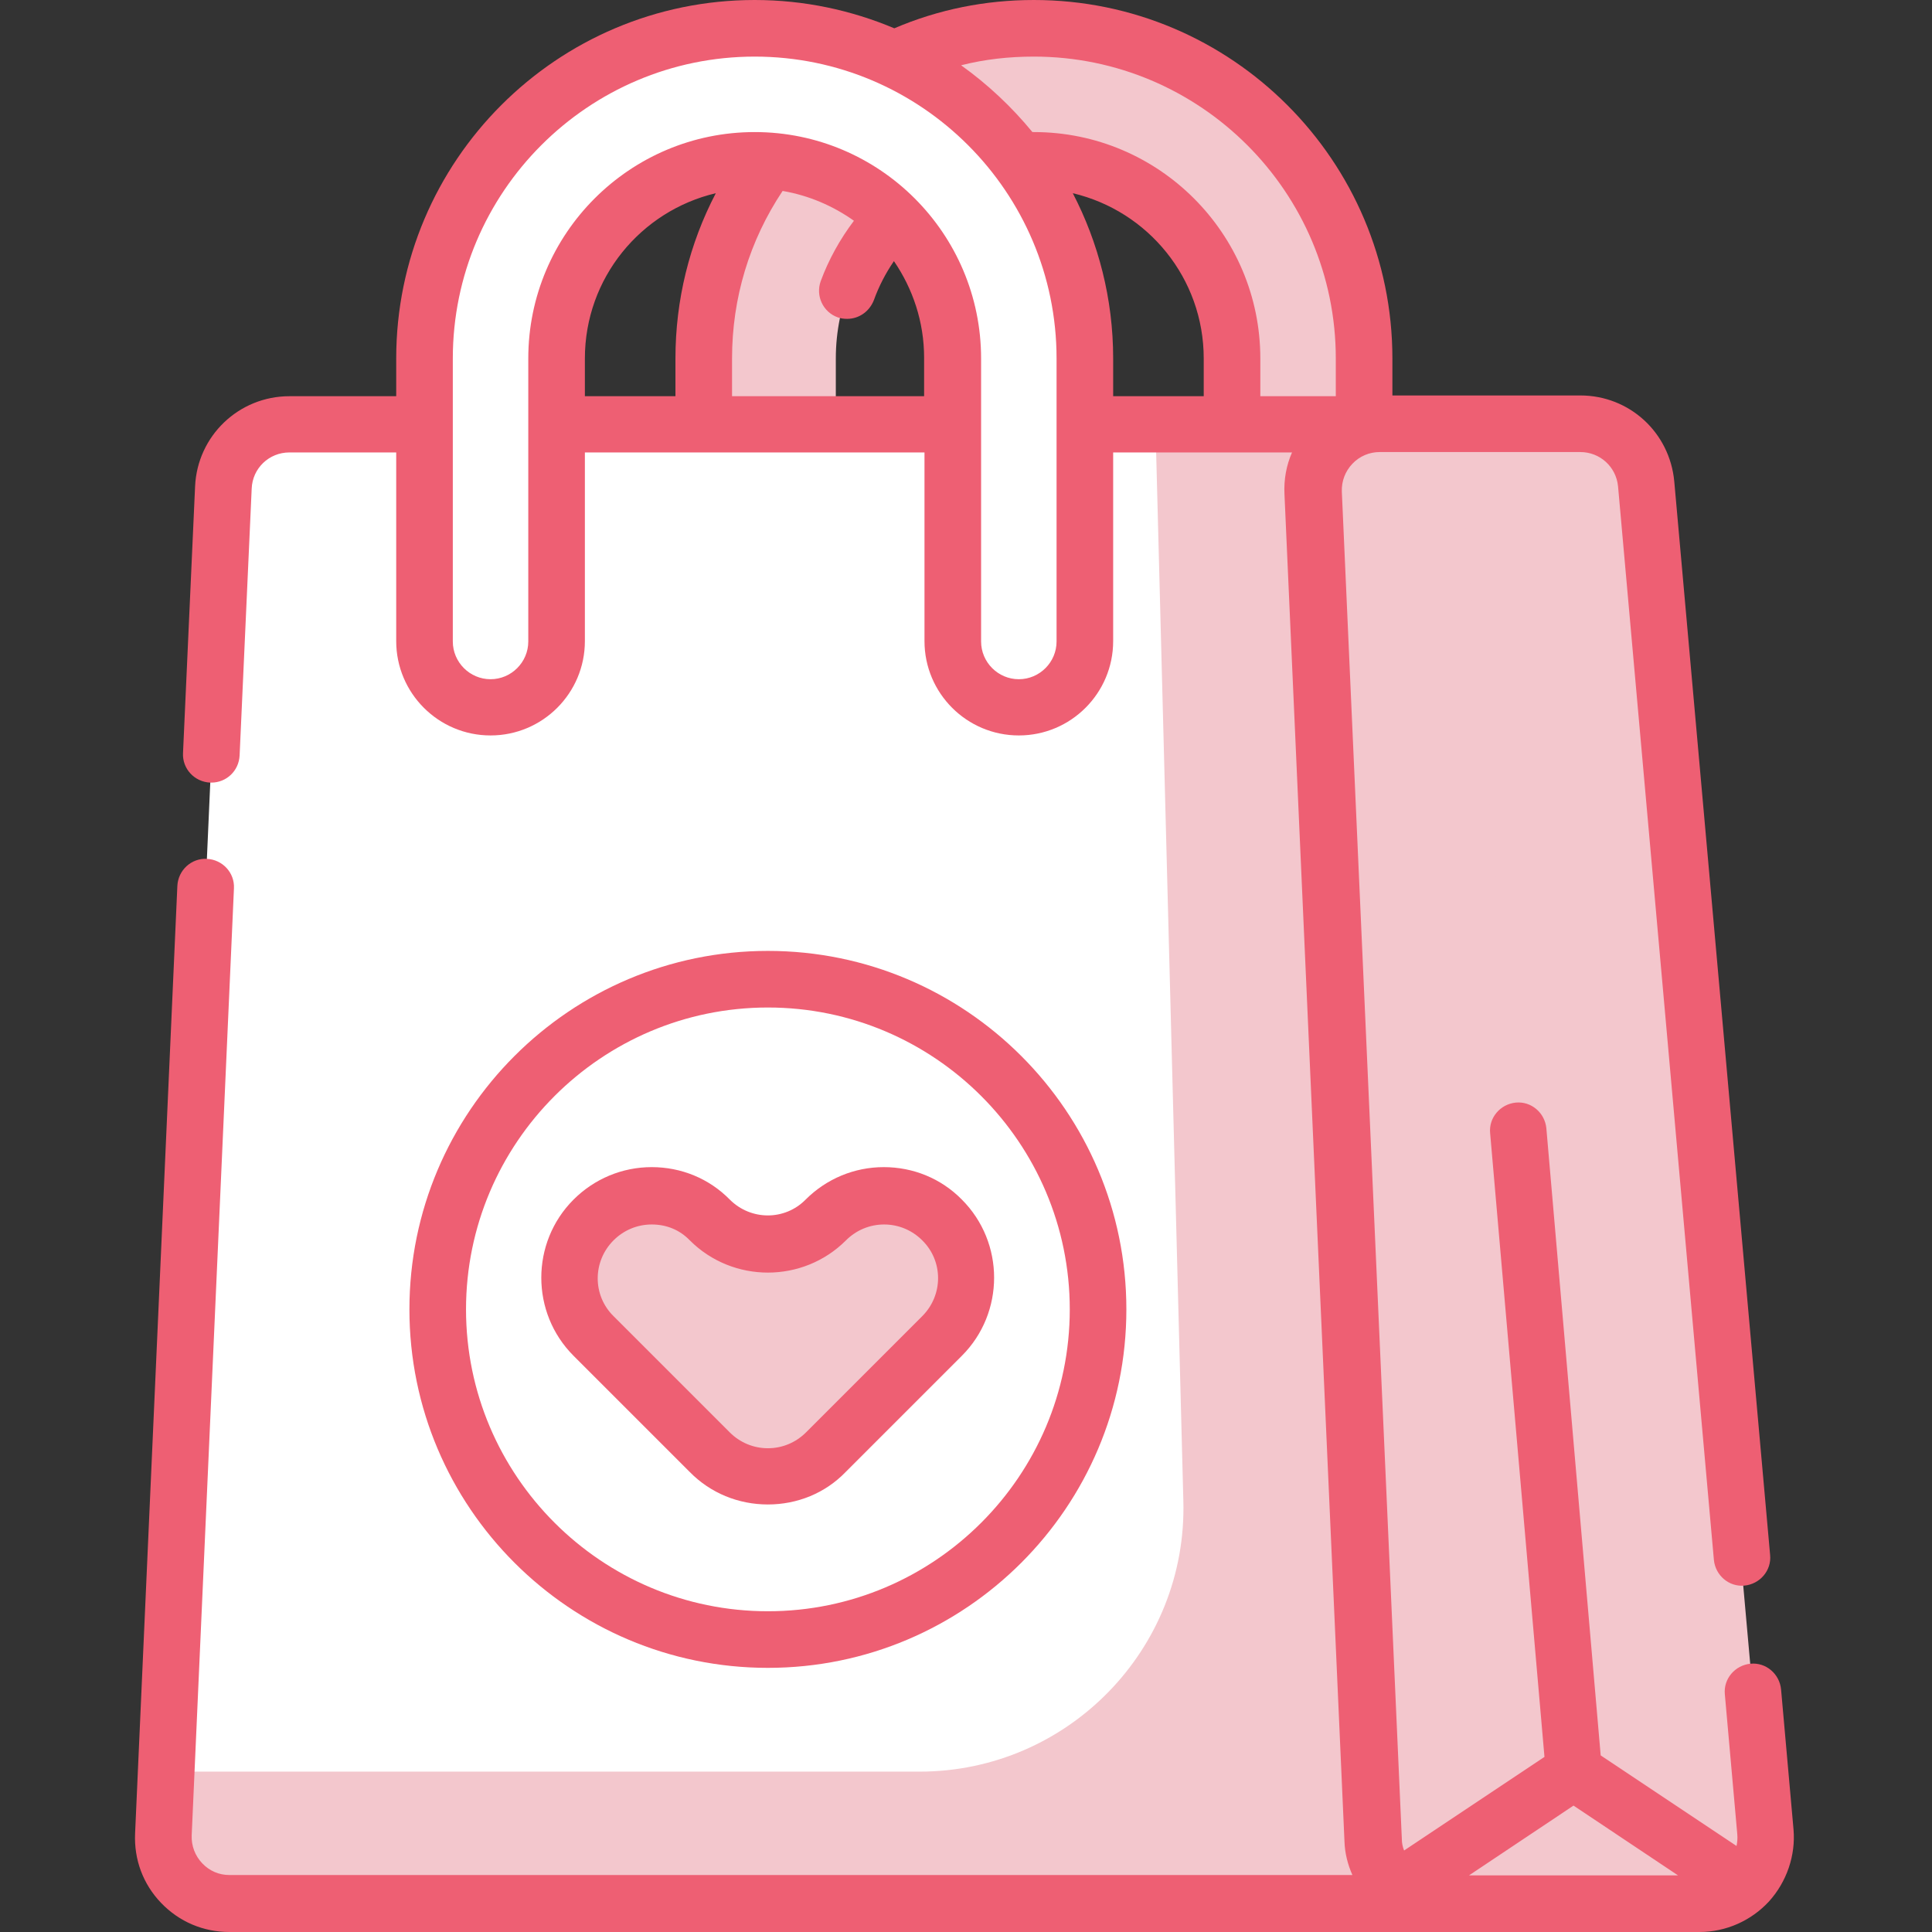 <svg xmlns="http://www.w3.org/2000/svg" version="1.1" xmlns:xlink="http://www.w3.org/1999/xlink" width="512" height="512" x="0" y="0" viewBox="0 0 512 512" style="enable-background:new 0 0 512 512" xml:space="preserve" class=""><rect x="0" y="0" width="512" height="512" fill="#333333" stroke="none"/><g><path fill="#f3c7cd" d="M274 7.5c-48.3 0-87.5 39.2-87.5 87.5v75c0 9.7 7.8 17.5 17.5 17.5s17.5-7.8 17.5-17.5V95c0-29 23.5-52.5 52.5-52.5S326.5 66 326.5 95v75c0 9.7 7.8 17.5 17.5 17.5s17.5-7.8 17.5-17.5V95c0-48.3-39.2-87.5-87.5-87.5z" opacity="1" data-original="#c8daff" class=""></path><path fill="#f3c7cd" d="M370 112.5h-63.7l-262.2 357-.7 16.7c-.4 10 7.5 18.3 17.5 18.3h324.7z" opacity="1" data-original="#c8daff" class=""></path><path fill="#ffffff" d="m313.6 397.7-7.4-285.2H76.7c-9.4 0-17.1 7.4-17.5 16.7l-8.9 200.3-6.2 140h199.6c39.3 0 71-32.5 69.9-71.8z" opacity="1" data-original="#ffffff" class=""></path><g fill="#c8daff"><path d="m414 423-43.7 77.6c3 2.4 6.8 3.9 11 3.9h69.1c4.7 0 8.9-1.8 12-4.8z" fill="#f3c7cd" opacity="1" data-original="#c8daff" class=""></path><path d="M365.3 112.5c-10 0-17.9 8.3-17.5 18.3l15.9 357c.2 5.2 2.7 9.8 6.5 12.9l46.7-31.1L430 279l-44-166.5z" fill="#f3c7cd" opacity="1" data-original="#c8daff" class=""></path><path d="m467.8 485.4-31.9-357c-.8-9-8.4-15.9-17.4-15.9H386l31 357 45.3 30.2c3.8-3.5 6-8.7 5.5-14.3z" fill="#f3c7cd" opacity="1" data-original="#c8daff" class=""></path></g><path fill="#ffffff" d="M200 7.5c-48.3 0-87.5 39.2-87.5 87.5v75c0 9.7 7.8 17.5 17.5 17.5s17.5-7.8 17.5-17.5V95c0-29 23.5-52.5 52.5-52.5S252.5 66 252.5 95v75c0 9.7 7.8 17.5 17.5 17.5s17.5-7.8 17.5-17.5V95c0-48.3-39.2-87.5-87.5-87.5z" opacity="1" data-original="#ffffff" class=""></path><circle cx="203.5" cy="347" r="87.5" fill="#ffffff" opacity="1" data-original="#ffffff" class=""></circle><path fill="#f3c7cd" d="M218.9 323.3c-8.5 8.5-22.3 8.5-30.8 0s-22.3-8.5-30.8 0-8.5 22.3 0 30.8l30.8 30.8c8.5 8.5 22.3 8.5 30.8 0l30.8-30.8c8.5-8.5 8.5-22.3 0-30.8-8.6-8.5-22.3-8.5-30.8 0z" opacity="1" data-original="#c8daff" class=""></path><g fill="#548cfe"><path d="m475.3 484.8-3.3-37.1c-.4-4.1-4-7.2-8.1-6.8s-7.2 4-6.8 8.1l3.3 37.1c.1 1.1 0 2.1-.2 3.1l-36-24L409.8 299c-.4-4.1-4-7.2-8.1-6.8s-7.2 4-6.8 8.1l14.4 165.3-37.2 24.8c-.4-1-.6-2-.6-3.1l-15.9-357c-.1-2.8.9-5.4 2.8-7.4s4.5-3.1 7.2-3.1h53.2c5.2 0 9.5 3.9 10 9.1l25.4 284.5c.4 4.1 4 7.2 8.1 6.8s7.2-4 6.8-8.1l-25.4-284.5c-1.2-13-11.9-22.8-24.9-22.8H369V95c0-52.4-42.6-95-95-95-12.9 0-25.3 2.5-37 7.5C225.6 2.7 213.1 0 200 0c-52.4 0-95 42.6-95 95v10H76.7c-13.4 0-24.4 10.5-25 23.9l-3.2 70.7c-.2 4.1 3 7.6 7.2 7.8h.3c4 0 7.3-3.1 7.5-7.2l3.2-70.7c.2-5.4 4.6-9.6 10-9.6H105v50c0 13.8 11.2 25 25 25s25-11.2 25-25v-50h90v50c0 13.8 11.2 25 25 25s25-11.2 25-25v-50h47.4c-1.5 3.4-2.2 7.2-2 11.1l15.9 357c.1 3.2.9 6.2 2.1 8.9H60.8c-2.8 0-5.3-1.1-7.2-3.1s-2.9-4.6-2.8-7.4l11.2-251c.2-4.1-3-7.6-7.2-7.8-4.1-.2-7.6 3-7.8 7.2L35.8 485.9c-.3 6.9 2.1 13.4 6.9 18.4s11.2 7.7 18.1 7.7h389.6c7 0 13.7-3 18.4-8.1 4.7-5.2 7.1-12.2 6.5-19.1zM179 95v10h-24V95c0-21.3 14.8-39.1 34.7-43.8-7 13.4-10.7 28.3-10.7 43.8zm66 10h-51V95c0-16 4.6-31.2 13.4-44.4 7 1.2 13.4 4 18.9 7.9-3.7 4.9-6.7 10.3-8.8 16-1.4 3.9.6 8.2 4.5 9.6.8.3 1.7.4 2.5.4 3.1 0 5.9-1.9 7.1-5 1.3-3.6 3.1-7.1 5.3-10.3 5 7.3 8 16.1 8 25.6V105zm35 65c0 5.5-4.5 10-10 10s-10-4.5-10-10V95c0-33.1-26.9-60-60-60s-60 26.9-60 60v75c0 5.5-4.5 10-10 10s-10-4.5-10-10V95c0-44.1 35.9-80 80-80s80 35.9 80 80zm39-65h-24V95c0-15.8-3.9-30.7-10.7-43.8C304.2 55.9 319 73.7 319 95zm35 0h-20V95c0-33.1-26.9-60-60-60h-.4c-5.5-6.7-11.9-12.7-18.9-17.7C261 15.7 267.4 15 274 15c44.1 0 80 35.9 80 80zm35.3 392 27.7-18.5 27.7 18.5z" fill="#ee5f73" opacity="1" data-original="#548cfe" class=""></path><path d="M203.5 442c-52.4 0-95-42.6-95-95s42.6-95 95-95 95 42.6 95 95-42.6 95-95 95zm0-175c-44.1 0-80 35.9-80 80s35.9 80 80 80 80-35.9 80-80-35.9-80-80-80z" fill="#ee5f73" opacity="1" data-original="#548cfe" class=""></path><path d="M203.5 398.7c-7.8 0-15.2-3-20.7-8.6L152 359.3c-11.4-11.4-11.4-30 0-41.4 5.5-5.5 12.9-8.6 20.7-8.6s15.2 3 20.7 8.6c5.6 5.6 14.6 5.6 20.1 0 5.5-5.5 12.9-8.6 20.7-8.6s15.2 3 20.7 8.6c11.4 11.4 11.4 30 0 41.4l-30.8 30.8c-5.4 5.6-12.8 8.6-20.6 8.6zm-30.8-74.2c-3.8 0-7.4 1.5-10.1 4.2-5.6 5.6-5.6 14.6 0 20.1l30.8 30.8c2.7 2.7 6.3 4.2 10.1 4.2s7.4-1.5 10.1-4.2l30.8-30.8c5.6-5.6 5.6-14.6 0-20.1-2.7-2.7-6.3-4.2-10.1-4.2s-7.4 1.5-10.1 4.2c-11.4 11.4-30 11.4-41.4 0-2.7-2.8-6.2-4.2-10.1-4.2z" fill="#ee5f73" opacity="1" data-original="#548cfe" class=""></path></g></g></svg>